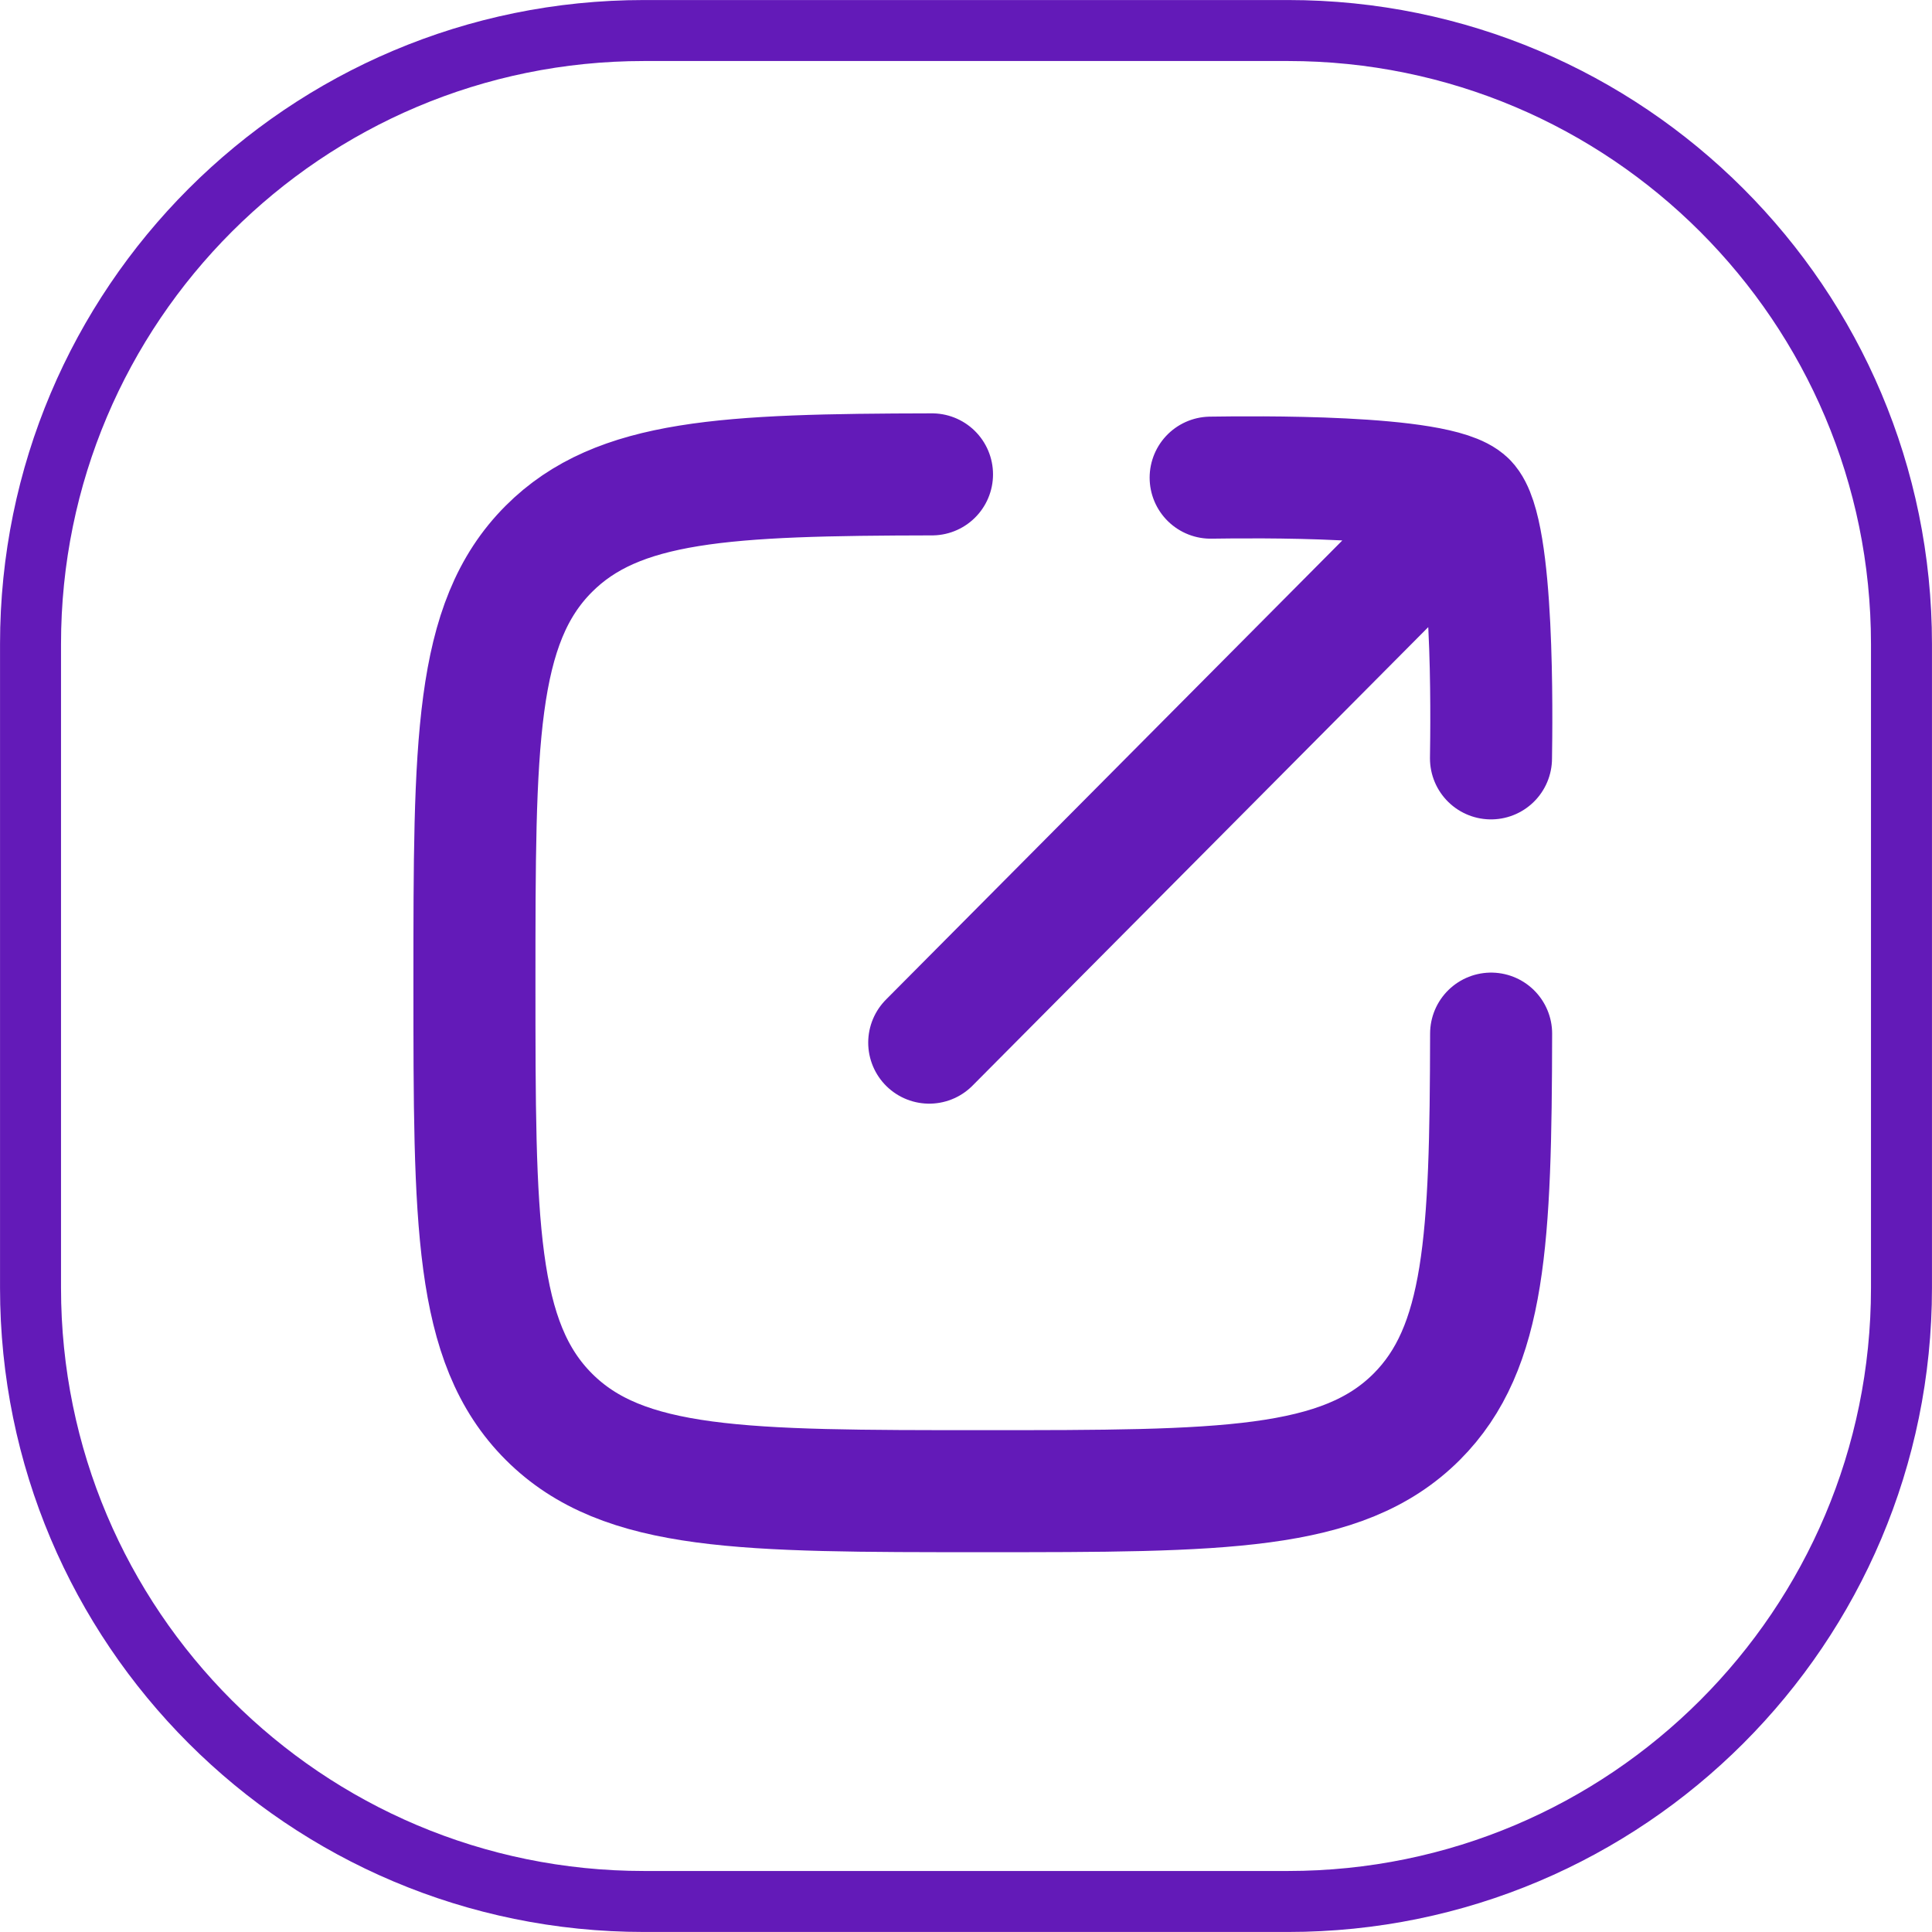 <svg width="30" height="30" viewBox="0 0 30 30" fill="none" xmlns="http://www.w3.org/2000/svg">
<path d="M0.474 10C0.474 4.739 4.739 0.474 10 0.474H20C25.261 0.474 29.526 4.739 29.526 10V20C29.526 25.261 25.261 29.526 20 29.526H10C4.739 29.526 0.474 25.261 0.474 20V10Z" stroke="#631AB8" stroke-width="0.947"/>
<path d="M14.472 7.366C11.27 7.372 9.594 7.45 8.523 8.522C7.367 9.678 7.367 11.539 7.367 15.261C7.367 18.982 7.367 20.843 8.523 21.999C9.679 23.155 11.54 23.155 15.26 23.155C18.982 23.155 20.843 23.155 21.999 21.999C23.069 20.928 23.148 19.251 23.154 16.05M22.767 7.801L14.429 16.19M18.799 7.417C19.415 7.409 22.335 7.368 22.768 7.802C23.201 8.236 23.161 11.159 23.152 11.776" stroke="#631AB8" stroke-width="1.895" stroke-linecap="round" stroke-linejoin="round"/>
</svg>
